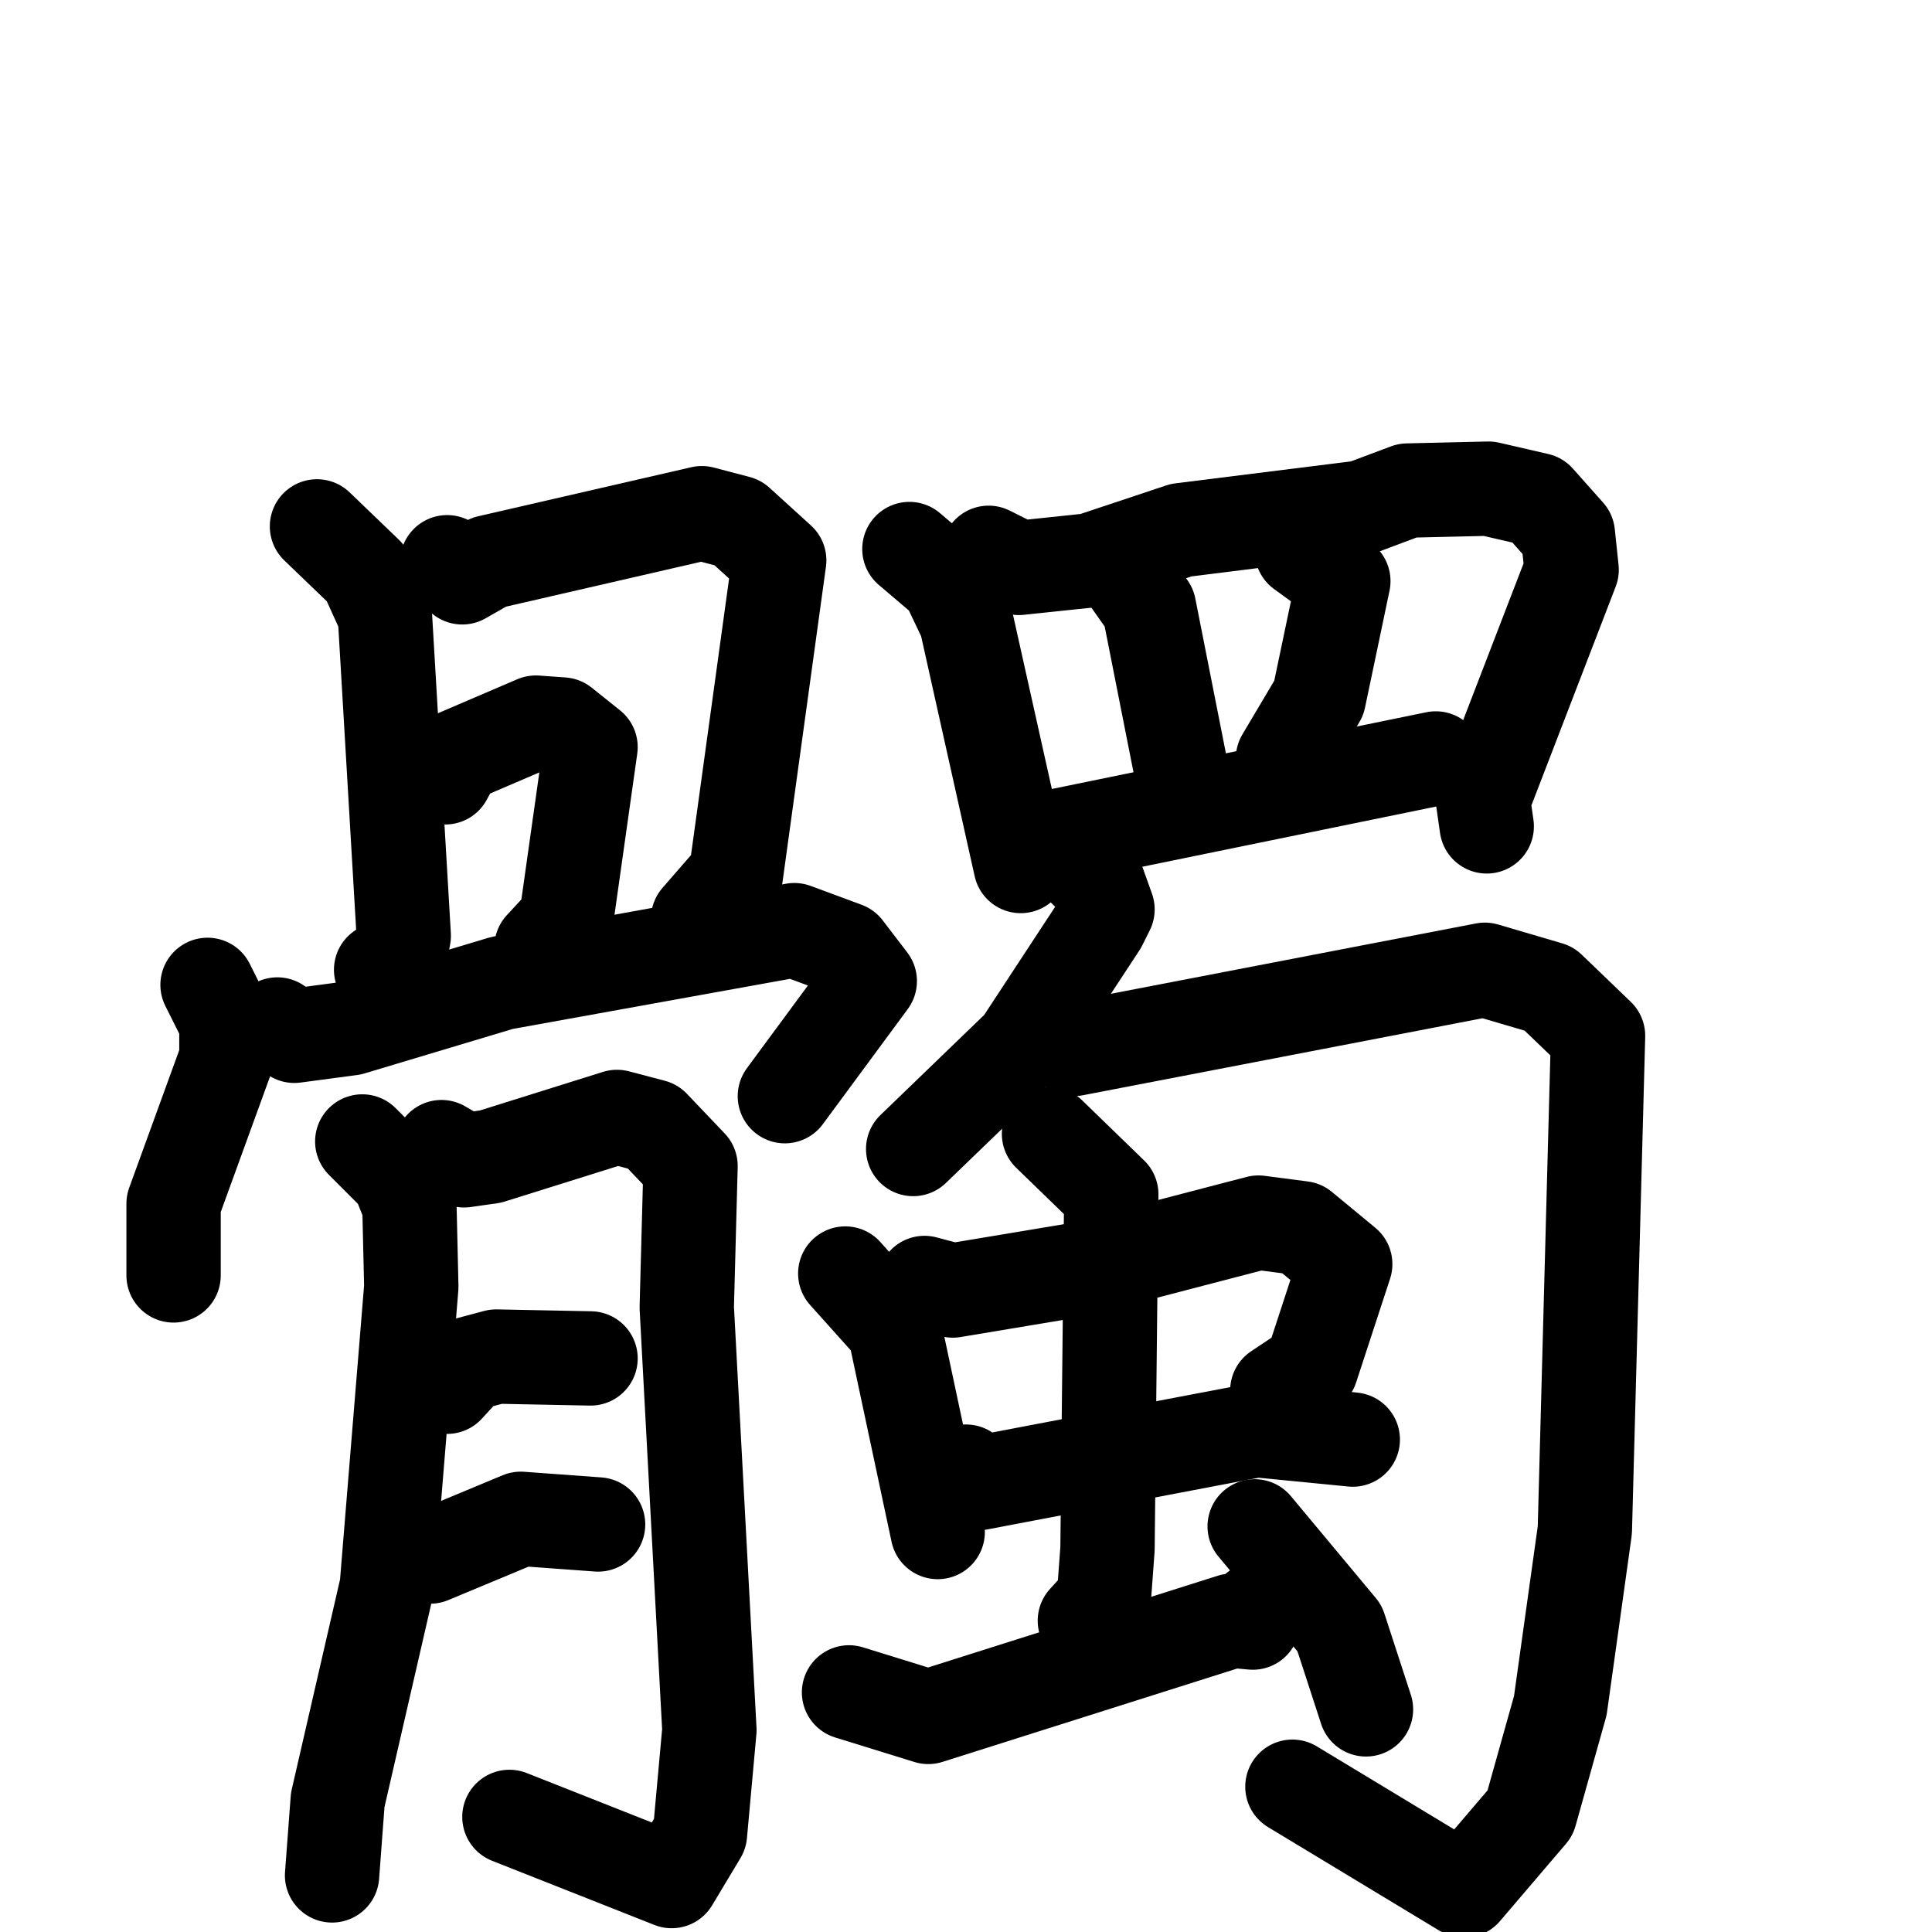 <svg xmlns="http://www.w3.org/2000/svg" viewBox="0 0 1024 1024">
  <g style="fill:none;stroke:#000000;stroke-width:50;stroke-linecap:round;stroke-linejoin:round;" transform="scale(1, 1) translate(0, 0)">
    <path d="M 168.0,279.0 L 194.0,304.0 L 204.0,326.0 L 214.0,496.0 L 212.0,507.0 L 202.0,514.0"/>
    <path d="M 237.0,298.0 L 245.0,306.0 L 259.0,298.0 L 372.0,272.0 L 391.0,277.0 L 413.0,297.0 L 390.0,464.0 L 370.0,487.0"/>
    <path d="M 236.0,412.0 L 242.0,401.0 L 284.0,383.0 L 298.0,384.0 L 313.0,396.0 L 300.0,488.0 L 287.0,502.0"/>
    <path d="M 110.0,522.0 L 120.0,542.0 L 120.0,561.0 L 92.0,638.0 L 92.0,676.0"/>
    <path d="M 147.0,543.0 L 156.0,549.0 L 186.0,545.0 L 266.0,521.0 L 421.0,493.0 L 448.0,503.0 L 461.0,520.0 L 416.0,581.0"/>
    <path d="M 192.0,605.0 L 211.0,624.0 L 217.0,639.0 L 218.0,682.0 L 205.0,841.0 L 179.0,954.0 L 176.0,994.0"/>
    <path d="M 234.0,608.0 L 246.0,615.0 L 260.0,613.0 L 327.0,592.0 L 346.0,597.0 L 366.0,618.0 L 364.0,693.0 L 376.0,917.0 L 371.0,972.0 L 356.0,997.0 L 270.0,963.0"/>
    <path d="M 237.0,735.0 L 248.0,723.0 L 263.0,719.0 L 313.0,720.0"/>
    <path d="M 228.0,825.0 L 276.0,805.0 L 317.0,808.0"/>
    <path d="M 482.0,291.0 L 502.0,308.0 L 512.0,329.0 L 541.0,459.0"/>
    <path d="M 524.0,293.0 L 540.0,301.0 L 578.0,297.0 L 626.0,281.0 L 722.0,269.0 L 746.0,260.0 L 789.0,259.0 L 815.0,265.0 L 831.0,283.0 L 833.0,302.0 L 786.0,424.0 L 788.0,438.0"/>
    <path d="M 597.0,305.0 L 609.0,322.0 L 626.0,408.0"/>
    <path d="M 690.0,292.0 L 712.0,308.0 L 699.0,370.0 L 680.0,402.0"/>
    <path d="M 556.0,444.0 L 761.0,402.0"/>
    <path d="M 566.0,452.0 L 582.0,468.0 L 587.0,482.0 L 583.0,490.0 L 541.0,554.0 L 484.0,609.0"/>
    <path d="M 569.0,556.0 L 787.0,514.0 L 821.0,524.0 L 847.0,549.0 L 840.0,811.0 L 827.0,904.0 L 811.0,961.0 L 776.0,1002.0 L 685.0,947.0"/>
    <path d="M 448.0,675.0 L 474.0,704.0 L 497.0,812.0"/>
    <path d="M 490.0,680.0 L 505.0,684.0 L 571.0,673.0 L 667.0,648.0 L 690.0,651.0 L 713.0,670.0 L 695.0,725.0 L 677.0,737.0"/>
    <path d="M 512.0,780.0 L 519.0,786.0 L 666.0,758.0 L 717.0,763.0"/>
    <path d="M 556.0,601.0 L 589.0,633.0 L 587.0,821.0 L 585.0,848.0 L 575.0,859.0"/>
    <path d="M 450.0,897.0 L 492.0,910.0 L 653.0,859.0 L 664.0,860.0 L 666.0,853.0"/>
    <path d="M 665.0,809.0 L 710.0,863.0 L 724.0,906.0"/>
  </g>
</svg>
